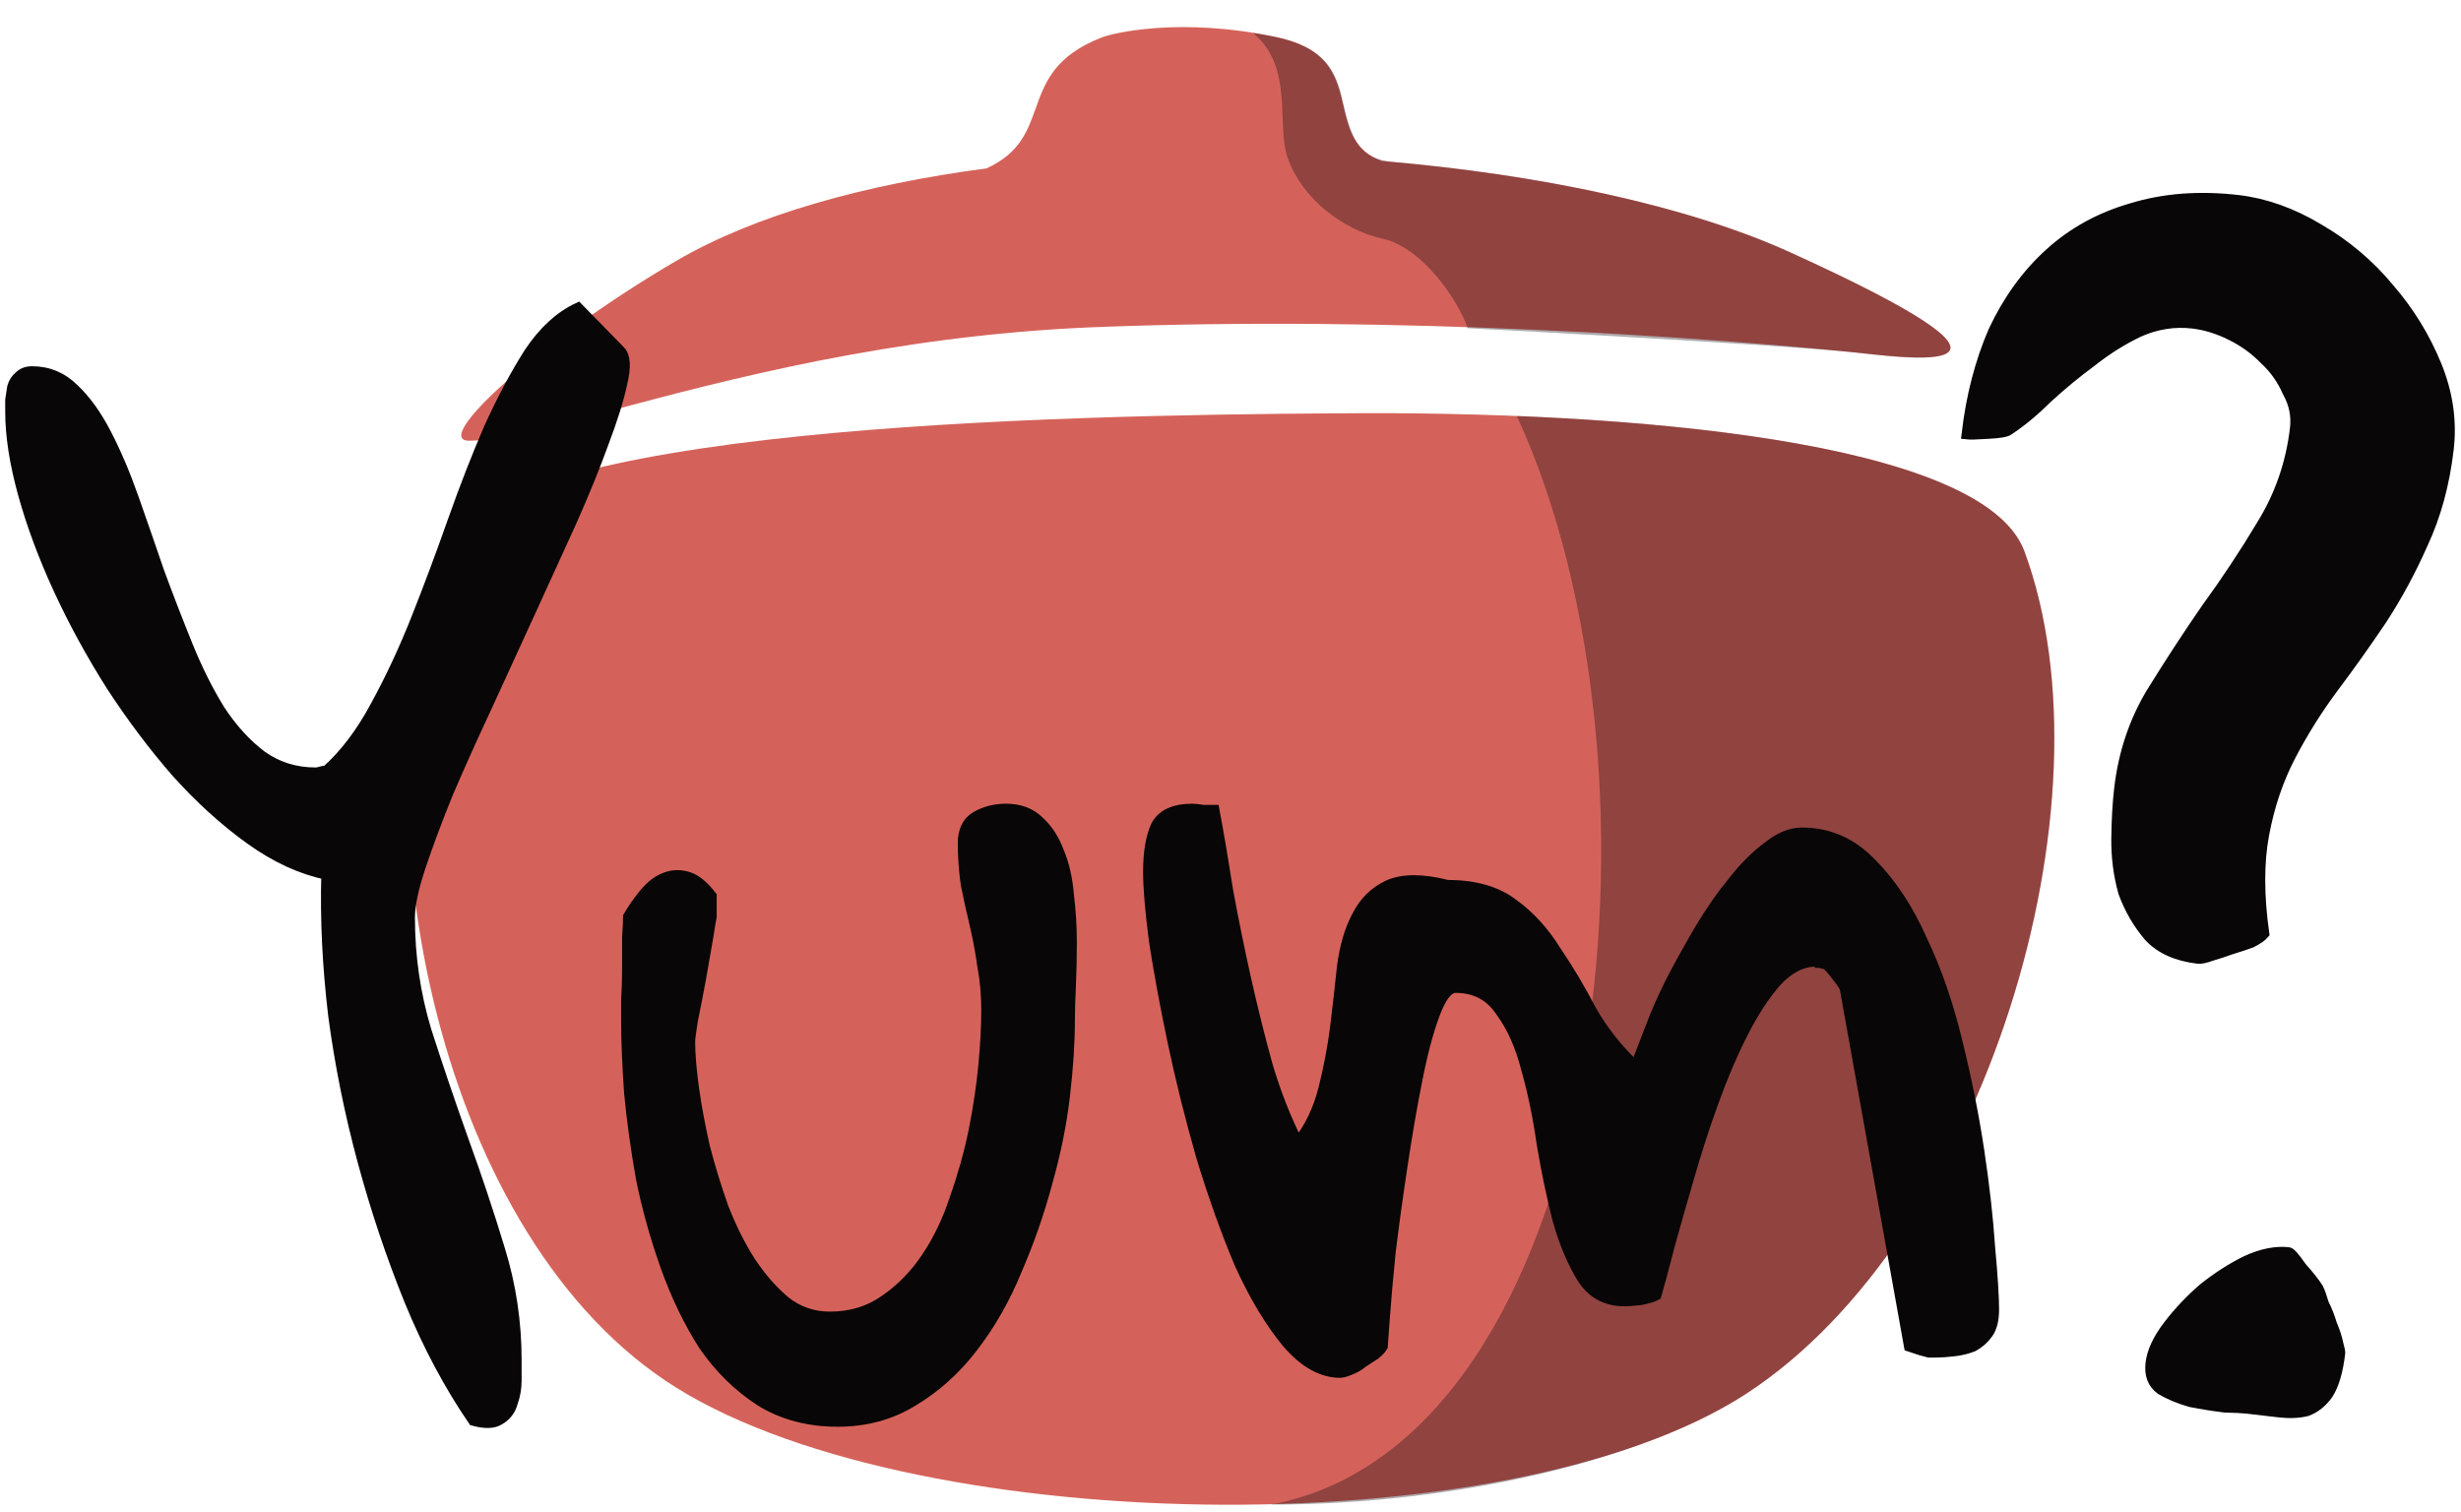 <svg width="236" height="145" viewBox="0 0 236 145" fill="none" xmlns="http://www.w3.org/2000/svg">
<path d="M194.13 52.864C203.045 76.98 190.366 118.688 167.508 133.621C144.554 148.64 86.222 147.439 63.837 132.42C41.453 117.401 33.929 76.722 42.56 52.864C46.88 40.924 100.604 39.809 128.3 39.637C155.996 39.379 190.191 42.211 194.13 52.864Z" fill="#D5625A"/>
<g style="mix-blend-mode:multiply" opacity="0.5">
<path d="M167.508 133.621C190.366 118.688 203.045 76.98 194.129 52.864C190.981 44.348 168.5 40.831 145.459 39.893C161.33 74.367 154.038 138.282 121.866 144.287C139.882 144.287 157.899 139.899 167.508 133.621Z" fill="#110A0D" fill-opacity="0.69"/>
</g>
<path fill-rule="evenodd" clip-rule="evenodd" d="M128.846 10.216C128.222 7.507 127.563 4.649 122.447 3.567C113.01 1.571 106.612 3.222 105.717 3.567C101.13 5.331 100.207 7.909 99.315 10.401C98.535 12.581 97.778 14.696 94.611 16.145C82.938 17.693 72.42 20.589 64.814 25.036C51.797 32.649 41.29 42.272 44.979 42.263C47.788 42.256 52.406 41.025 58.544 39.387C69.536 36.455 85.404 32.222 104.494 31.394C134.246 30.189 164.244 32.422 177.807 33.791C178.07 33.817 178.387 33.852 178.743 33.892C183.992 34.477 197.667 36 171.625 24.178C161.886 19.757 147.722 16.714 132.535 15.441C129.822 14.451 129.345 12.381 128.846 10.216Z" fill="#D5625A"/>
<g style="mix-blend-mode:multiply" opacity="0.5">
<path d="M132.59 22.892C128.729 22.034 124.869 19.031 123.491 15.17C122.343 11.955 124.129 6.409 120.15 3.16C126.156 4.017 127.901 5.727 128.729 9.594C130.016 15.599 131.685 15.337 135.285 15.692C149.423 17.088 162.477 20.025 171.625 24.179C199.431 36.801 181.956 34.209 177.807 33.791C170.707 33.074 145.426 31.698 140.74 31.471C139.882 28.897 136.451 23.75 132.59 22.892Z" fill="#110A0D" fill-opacity="0.69"/>
</g>
<path d="M31.314 83.861C28.874 83.361 26.433 82.234 23.993 80.482C21.553 78.731 19.207 76.603 16.955 74.1C14.765 71.598 12.669 68.814 10.667 65.748C8.727 62.682 7.038 59.585 5.599 56.457C4.16 53.328 3.033 50.294 2.22 47.353C1.407 44.413 1 41.785 1 39.47C1 39.157 1 38.781 1 38.343C1.063 37.906 1.125 37.499 1.188 37.123C1.313 36.685 1.532 36.341 1.845 36.091C2.157 35.778 2.564 35.622 3.065 35.622C4.629 35.622 5.974 36.185 7.1 37.311C8.226 38.375 9.259 39.814 10.197 41.628C11.136 43.443 12.012 45.507 12.825 47.822C13.639 50.137 14.452 52.484 15.265 54.861C16.141 57.239 17.049 59.585 17.987 61.9C18.925 64.215 19.958 66.28 21.084 68.094C22.273 69.909 23.618 71.379 25.12 72.505C26.621 73.569 28.342 74.1 30.281 74.1C30.407 74.1 30.563 74.069 30.751 74.007C31.001 73.944 31.189 73.913 31.314 73.913C33.066 72.349 34.63 70.284 36.006 67.719C37.445 65.091 38.759 62.275 39.948 59.272C41.137 56.269 42.294 53.172 43.42 49.981C44.547 46.79 45.704 43.818 46.893 41.065C48.144 38.312 49.427 35.903 50.741 33.839C52.117 31.774 53.681 30.335 55.433 29.521L59.469 33.651C59.969 34.151 60.032 35.184 59.657 36.748C59.344 38.25 58.749 40.158 57.873 42.473C57.06 44.725 56.028 47.259 54.776 50.075C53.525 52.828 52.211 55.706 50.835 58.709C49.458 61.712 48.082 64.716 46.705 67.719C45.329 70.659 44.077 73.444 42.951 76.071C41.888 78.699 41.012 81.046 40.323 83.11C39.635 85.175 39.291 86.802 39.291 87.99C39.291 91.744 39.823 95.373 40.886 98.877C42.013 102.381 43.202 105.885 44.453 109.388C45.704 112.83 46.862 116.302 47.925 119.806C48.989 123.247 49.521 126.782 49.521 130.411C49.521 130.911 49.521 131.568 49.521 132.382C49.521 133.133 49.396 133.852 49.145 134.54C48.958 135.229 48.551 135.76 47.925 136.136C47.362 136.511 46.517 136.542 45.391 136.23C43.076 132.851 41.043 129.034 39.291 124.78C37.539 120.463 36.038 115.989 34.786 111.359C33.535 106.729 32.596 102.068 31.971 97.376C31.408 92.62 31.189 88.116 31.314 83.861Z" fill="#080606"/>
<path d="M60.063 97.845C60.063 97.469 60.063 96.812 60.063 95.874C60.126 94.873 60.157 93.84 60.157 92.777C60.157 91.713 60.157 90.743 60.157 89.867C60.22 88.929 60.251 88.272 60.251 87.897C60.689 87.146 61.19 86.426 61.753 85.738C62.378 84.987 63.004 84.487 63.63 84.236C64.318 83.924 65.037 83.861 65.788 84.049C66.602 84.236 67.415 84.862 68.228 85.926V87.897C68.166 88.209 68.041 88.96 67.853 90.149C67.665 91.275 67.446 92.526 67.196 93.903C66.946 95.279 66.695 96.562 66.445 97.751C66.257 98.877 66.164 99.597 66.164 99.909C66.164 101.098 66.289 102.6 66.539 104.414C66.789 106.166 67.133 108.012 67.571 109.951C68.072 111.891 68.666 113.831 69.355 115.77C70.105 117.71 70.981 119.462 71.982 121.026C72.983 122.527 74.078 123.779 75.267 124.78C76.518 125.781 77.957 126.281 79.584 126.281C81.586 126.281 83.338 125.75 84.84 124.686C86.404 123.622 87.749 122.246 88.875 120.557C90.002 118.867 90.909 116.959 91.597 114.832C92.348 112.704 92.942 110.577 93.38 108.45C93.818 106.26 94.131 104.164 94.319 102.162C94.507 100.16 94.6 98.408 94.6 96.906C94.6 95.405 94.475 93.997 94.225 92.683C94.037 91.306 93.787 89.961 93.474 88.647C93.161 87.334 92.88 86.051 92.629 84.799C92.442 83.486 92.348 82.172 92.348 80.858C92.348 79.669 92.755 78.824 93.568 78.324C94.444 77.823 95.414 77.573 96.477 77.573C97.791 77.573 98.855 77.98 99.668 78.793C100.482 79.544 101.107 80.514 101.545 81.702C102.046 82.891 102.359 84.268 102.484 85.832C102.671 87.334 102.765 88.835 102.765 90.337C102.765 91.838 102.734 93.277 102.671 94.654C102.609 95.968 102.578 97.031 102.578 97.845C102.578 99.972 102.421 102.381 102.108 105.071C101.796 107.762 101.232 110.546 100.419 113.424C99.668 116.239 98.698 119.024 97.51 121.777C96.383 124.53 94.976 127.001 93.286 129.191C91.66 131.318 89.751 133.039 87.561 134.353C85.434 135.667 83.025 136.323 80.335 136.323C77.519 136.323 75.048 135.667 72.921 134.353C70.794 132.976 68.979 131.193 67.478 129.003C66.038 126.751 64.818 124.217 63.817 121.401C62.816 118.586 62.034 115.77 61.471 112.955C60.971 110.139 60.595 107.417 60.345 104.79C60.157 102.099 60.063 99.784 60.063 97.845Z" fill="#080606"/>
<path d="M110.117 83.63C110.117 81.725 110.369 80.24 110.872 79.173C111.439 78.106 112.603 77.573 114.365 77.573C114.554 77.573 114.9 77.611 115.403 77.687C115.97 77.687 116.316 77.687 116.442 77.687C116.882 80.049 117.323 82.64 117.763 85.459C118.267 88.202 118.833 90.983 119.462 93.802C120.092 96.621 120.784 99.402 121.539 102.145C122.357 104.888 123.333 107.364 124.465 109.573C125.598 108.126 126.416 106.412 126.92 104.431C127.423 102.45 127.801 100.469 128.052 98.488C128.304 96.43 128.524 94.487 128.713 92.659C128.965 90.754 129.437 89.154 130.129 87.859C130.821 86.487 131.828 85.497 133.15 84.887C134.534 84.278 136.422 84.278 138.814 84.887C141.457 84.887 143.565 85.497 145.138 86.716C146.711 87.859 148.065 89.345 149.197 91.173C150.393 92.926 151.526 94.83 152.596 96.888C153.728 98.869 155.144 100.659 156.843 102.259C157.221 101.269 157.693 100.05 158.259 98.602C158.826 97.078 159.518 95.516 160.336 93.916C161.217 92.24 162.13 90.602 163.074 89.002C164.081 87.326 165.119 85.84 166.189 84.544C167.259 83.173 168.36 82.068 169.493 81.23C170.625 80.316 171.727 79.859 172.796 79.859C175.377 79.859 177.611 80.849 179.499 82.83C181.387 84.735 182.991 87.173 184.313 90.145C185.697 93.04 186.83 96.316 187.711 99.973C188.592 103.554 189.284 107.021 189.788 110.373C190.291 113.726 190.637 116.812 190.826 119.631C191.078 122.374 191.204 124.355 191.204 125.574C191.204 126.564 191.015 127.326 190.637 127.859C190.26 128.393 189.788 128.812 189.222 129.117C188.655 129.345 188.026 129.498 187.334 129.574C186.704 129.65 186.106 129.688 185.54 129.688C185.414 129.688 185.225 129.688 184.974 129.688C184.722 129.612 184.439 129.536 184.124 129.459C183.872 129.383 183.526 129.269 183.086 129.117L176.95 94.945C176.95 94.716 176.698 94.297 176.195 93.688C175.691 93.002 175.314 92.583 175.062 92.43C174.873 92.43 174.716 92.392 174.59 92.316C174.464 92.316 174.37 92.316 174.307 92.316C174.244 92.24 174.181 92.202 174.118 92.202C172.796 92.202 171.538 92.849 170.342 94.145C169.209 95.44 168.14 97.078 167.133 99.059C166.126 101.04 165.182 103.25 164.301 105.688C163.42 108.126 162.633 110.564 161.941 113.002C161.249 115.364 160.619 117.574 160.053 119.631C159.549 121.612 159.14 123.136 158.826 124.202C158.574 124.355 158.071 124.507 157.315 124.659C156.56 124.736 156.057 124.774 155.805 124.774C154.043 124.774 152.69 124.05 151.746 122.602C150.802 121.078 150.015 119.212 149.386 117.002C148.82 114.793 148.316 112.393 147.876 109.802C147.498 107.135 146.995 104.697 146.365 102.488C145.799 100.278 144.981 98.45 143.911 97.002C142.904 95.478 141.457 94.716 139.569 94.716C138.877 94.716 138.216 95.554 137.586 97.23C136.957 98.907 136.391 101.04 135.887 103.631C135.384 106.145 134.912 108.888 134.471 111.859C134.031 114.755 133.653 117.497 133.339 120.088C133.087 122.602 132.898 124.736 132.772 126.488C132.646 128.24 132.583 129.117 132.583 129.117C132.458 129.345 132.206 129.612 131.828 129.917C131.451 130.145 131.042 130.412 130.601 130.717C130.223 131.021 129.814 131.25 129.374 131.402C128.996 131.555 128.713 131.631 128.524 131.631C126.762 131.631 125.063 130.679 123.427 128.774C121.791 126.793 120.28 124.278 118.896 121.231C117.574 118.107 116.347 114.678 115.214 110.945C114.145 107.212 113.232 103.554 112.477 99.973C111.722 96.392 111.124 93.154 110.683 90.259C110.306 87.364 110.117 85.154 110.117 83.63Z" fill="#080606"/>
<path d="M206.247 130.734C206.377 129.617 206.941 128.409 207.938 127.11C208.935 125.811 210.061 124.622 211.314 123.542C212.66 122.472 214.031 121.595 215.426 120.908C216.914 120.233 218.261 119.966 219.466 120.106C219.651 120.128 220.066 120.601 220.709 121.525C221.456 122.367 221.988 123.043 222.305 123.551C222.457 123.852 222.635 124.345 222.837 125.029C223.142 125.63 223.396 126.273 223.598 126.957C223.893 127.652 224.1 128.29 224.22 128.87C224.351 129.357 224.411 129.647 224.4 129.74C224.194 131.508 223.805 132.831 223.232 133.708C222.671 134.491 221.998 135.026 221.213 135.312C220.439 135.504 219.542 135.541 218.523 135.422C217.596 135.314 216.577 135.195 215.464 135.065C215.094 135.022 214.393 134.987 213.363 134.961C212.343 134.842 211.237 134.666 210.043 134.432C208.952 134.116 208.012 133.723 207.221 133.253C206.441 132.69 206.116 131.851 206.247 130.734ZM203.241 75.614C203.633 72.263 204.645 69.221 206.28 66.487C208.018 63.671 209.791 60.953 211.6 58.334C213.502 55.726 215.27 53.054 216.905 50.321C218.643 47.504 219.707 44.421 220.098 41.07C220.24 39.86 219.999 38.7 219.378 37.59C218.859 36.397 218.134 35.369 217.201 34.505C216.28 33.548 215.197 32.761 213.954 32.144C212.711 31.527 211.487 31.149 210.282 31.008C208.521 30.802 206.798 31.073 205.114 31.82C203.522 32.578 202.002 33.532 200.552 34.684C199.113 35.742 197.71 36.899 196.342 38.155C195.067 39.421 193.819 40.455 192.598 41.255C192.391 41.42 191.72 41.53 190.586 41.587C189.545 41.654 188.885 41.671 188.607 41.639C189.031 38.009 189.886 34.712 191.171 31.749C192.549 28.796 194.342 26.316 196.549 24.31C198.756 22.303 201.367 20.863 204.382 19.988C207.5 19.031 210.912 18.769 214.62 19.202C217.215 19.505 219.785 20.419 222.332 21.943C224.971 23.477 227.237 25.393 229.13 27.689C231.033 29.893 232.533 32.333 233.63 35.008C234.727 37.684 235.117 40.371 234.802 43.07C234.411 46.421 233.589 49.438 232.336 52.123C231.187 54.724 229.868 57.165 228.381 59.444C226.904 61.631 225.387 63.765 223.829 65.847C222.27 67.93 220.886 70.127 219.677 72.439C218.467 74.75 217.607 77.292 217.096 80.062C216.595 82.74 216.602 85.901 217.116 89.546C216.898 89.804 216.489 90.087 215.889 90.394C215.301 90.608 214.665 90.817 213.984 91.021C213.395 91.235 212.76 91.444 212.079 91.647C211.49 91.862 211.057 91.953 210.779 91.92C208.74 91.682 207.178 90.981 206.092 89.816C205.018 88.558 204.197 87.142 203.629 85.566C203.165 83.908 202.944 82.184 202.965 80.394C202.986 78.603 203.078 77.01 203.241 75.614Z" fill="#080606"/>
<path d="M31.314 83.861C28.874 83.361 26.433 82.234 23.993 80.482C21.553 78.731 19.207 76.603 16.955 74.1C14.765 71.598 12.669 68.814 10.667 65.748C8.727 62.682 7.038 59.585 5.599 56.457C4.16 53.328 3.033 50.294 2.22 47.353C1.407 44.413 1 41.785 1 39.47C1 39.157 1 38.781 1 38.343C1.063 37.906 1.125 37.499 1.188 37.123C1.313 36.685 1.532 36.341 1.845 36.091C2.157 35.778 2.564 35.622 3.065 35.622C4.629 35.622 5.974 36.185 7.1 37.311C8.226 38.375 9.259 39.814 10.197 41.628C11.136 43.443 12.012 45.507 12.825 47.822C13.639 50.137 14.452 52.484 15.265 54.861C16.141 57.239 17.049 59.585 17.987 61.9C18.925 64.215 19.958 66.28 21.084 68.094C22.273 69.909 23.618 71.379 25.12 72.505C26.621 73.569 28.342 74.1 30.281 74.1C30.407 74.1 30.563 74.069 30.751 74.007C31.001 73.944 31.189 73.913 31.314 73.913C33.066 72.349 34.63 70.284 36.006 67.719C37.445 65.091 38.759 62.275 39.948 59.272C41.137 56.269 42.294 53.172 43.42 49.981C44.547 46.79 45.704 43.818 46.893 41.065C48.144 38.312 49.427 35.903 50.741 33.839C52.117 31.774 53.681 30.335 55.433 29.521L59.469 33.651C59.969 34.151 60.032 35.184 59.657 36.748C59.344 38.25 58.749 40.158 57.873 42.473C57.06 44.725 56.028 47.259 54.776 50.075C53.525 52.828 52.211 55.706 50.835 58.709C49.458 61.712 48.082 64.716 46.705 67.719C45.329 70.659 44.077 73.444 42.951 76.071C41.888 78.699 41.012 81.046 40.323 83.11C39.635 85.175 39.291 86.802 39.291 87.99C39.291 91.744 39.823 95.373 40.886 98.877C42.013 102.381 43.202 105.885 44.453 109.388C45.704 112.83 46.862 116.302 47.925 119.806C48.989 123.247 49.521 126.782 49.521 130.411C49.521 130.911 49.521 131.568 49.521 132.382C49.521 133.133 49.396 133.852 49.145 134.54C48.958 135.229 48.551 135.76 47.925 136.136C47.362 136.511 46.517 136.542 45.391 136.23C43.076 132.851 41.043 129.034 39.291 124.78C37.539 120.463 36.038 115.989 34.786 111.359C33.535 106.729 32.596 102.068 31.971 97.376C31.408 92.62 31.189 88.116 31.314 83.861Z" stroke="#080606"/>
<path d="M60.063 97.845C60.063 97.469 60.063 96.812 60.063 95.874C60.126 94.873 60.157 93.84 60.157 92.777C60.157 91.713 60.157 90.743 60.157 89.867C60.22 88.929 60.251 88.272 60.251 87.897C60.689 87.146 61.19 86.426 61.753 85.738C62.378 84.987 63.004 84.487 63.63 84.236C64.318 83.924 65.037 83.861 65.788 84.049C66.602 84.236 67.415 84.862 68.228 85.926V87.897C68.166 88.209 68.041 88.96 67.853 90.149C67.665 91.275 67.446 92.526 67.196 93.903C66.946 95.279 66.695 96.562 66.445 97.751C66.257 98.877 66.164 99.597 66.164 99.909C66.164 101.098 66.289 102.6 66.539 104.414C66.789 106.166 67.133 108.012 67.571 109.951C68.072 111.891 68.666 113.831 69.355 115.77C70.105 117.71 70.981 119.462 71.982 121.026C72.983 122.527 74.078 123.779 75.267 124.78C76.518 125.781 77.957 126.281 79.584 126.281C81.586 126.281 83.338 125.75 84.84 124.686C86.404 123.622 87.749 122.246 88.875 120.557C90.002 118.867 90.909 116.959 91.597 114.832C92.348 112.704 92.942 110.577 93.38 108.45C93.818 106.26 94.131 104.164 94.319 102.162C94.507 100.16 94.6 98.408 94.6 96.906C94.6 95.405 94.475 93.997 94.225 92.683C94.037 91.306 93.787 89.961 93.474 88.647C93.161 87.334 92.88 86.051 92.629 84.799C92.442 83.486 92.348 82.172 92.348 80.858C92.348 79.669 92.755 78.824 93.568 78.324C94.444 77.823 95.414 77.573 96.477 77.573C97.791 77.573 98.855 77.98 99.668 78.793C100.482 79.544 101.107 80.514 101.545 81.702C102.046 82.891 102.359 84.268 102.484 85.832C102.671 87.334 102.765 88.835 102.765 90.337C102.765 91.838 102.734 93.277 102.671 94.654C102.609 95.968 102.578 97.031 102.578 97.845C102.578 99.972 102.421 102.381 102.108 105.071C101.796 107.762 101.232 110.546 100.419 113.424C99.668 116.239 98.698 119.024 97.51 121.777C96.383 124.53 94.976 127.001 93.286 129.191C91.66 131.318 89.751 133.039 87.561 134.353C85.434 135.667 83.025 136.323 80.335 136.323C77.519 136.323 75.048 135.667 72.921 134.353C70.794 132.976 68.979 131.193 67.478 129.003C66.038 126.751 64.818 124.217 63.817 121.401C62.816 118.586 62.034 115.77 61.471 112.955C60.971 110.139 60.595 107.417 60.345 104.79C60.157 102.099 60.063 99.784 60.063 97.845Z" stroke="#080606"/>
<path d="M110.117 83.63C110.117 81.725 110.369 80.24 110.872 79.173C111.439 78.106 112.603 77.573 114.365 77.573C114.554 77.573 114.9 77.611 115.403 77.687C115.97 77.687 116.316 77.687 116.442 77.687C116.882 80.049 117.323 82.64 117.763 85.459C118.267 88.202 118.833 90.983 119.462 93.802C120.092 96.621 120.784 99.402 121.539 102.145C122.357 104.888 123.333 107.364 124.465 109.573C125.598 108.126 126.416 106.412 126.92 104.431C127.423 102.45 127.801 100.469 128.052 98.488C128.304 96.43 128.524 94.487 128.713 92.659C128.965 90.754 129.437 89.154 130.129 87.859C130.821 86.487 131.828 85.497 133.15 84.887C134.534 84.278 136.422 84.278 138.814 84.887C141.457 84.887 143.565 85.497 145.138 86.716C146.711 87.859 148.065 89.345 149.197 91.173C150.393 92.926 151.526 94.83 152.596 96.888C153.728 98.869 155.144 100.659 156.843 102.259C157.221 101.269 157.693 100.05 158.259 98.602C158.826 97.078 159.518 95.516 160.336 93.916C161.217 92.24 162.13 90.602 163.074 89.002C164.081 87.326 165.119 85.84 166.189 84.544C167.259 83.173 168.36 82.068 169.493 81.23C170.625 80.316 171.727 79.859 172.796 79.859C175.377 79.859 177.611 80.849 179.499 82.83C181.387 84.735 182.991 87.173 184.313 90.145C185.697 93.04 186.83 96.316 187.711 99.973C188.592 103.554 189.284 107.021 189.788 110.373C190.291 113.726 190.637 116.812 190.826 119.631C191.078 122.374 191.204 124.355 191.204 125.574C191.204 126.564 191.015 127.326 190.637 127.859C190.26 128.393 189.788 128.812 189.222 129.117C188.655 129.345 188.026 129.498 187.334 129.574C186.704 129.65 186.106 129.688 185.54 129.688C185.414 129.688 185.225 129.688 184.974 129.688C184.722 129.612 184.439 129.536 184.124 129.459C183.872 129.383 183.526 129.269 183.086 129.117L176.95 94.945C176.95 94.716 176.698 94.297 176.195 93.688C175.691 93.002 175.314 92.583 175.062 92.43C174.873 92.43 174.716 92.392 174.59 92.316C174.464 92.316 174.37 92.316 174.307 92.316C174.244 92.24 174.181 92.202 174.118 92.202C172.796 92.202 171.538 92.849 170.342 94.145C169.209 95.44 168.14 97.078 167.133 99.059C166.126 101.04 165.182 103.25 164.301 105.688C163.42 108.126 162.633 110.564 161.941 113.002C161.249 115.364 160.619 117.574 160.053 119.631C159.549 121.612 159.14 123.136 158.826 124.202C158.574 124.355 158.071 124.507 157.315 124.659C156.56 124.736 156.057 124.774 155.805 124.774C154.043 124.774 152.69 124.05 151.746 122.602C150.802 121.078 150.015 119.212 149.386 117.002C148.82 114.793 148.316 112.393 147.876 109.802C147.498 107.135 146.995 104.697 146.365 102.488C145.799 100.278 144.981 98.45 143.911 97.002C142.904 95.478 141.457 94.716 139.569 94.716C138.877 94.716 138.216 95.554 137.586 97.23C136.957 98.907 136.391 101.04 135.887 103.631C135.384 106.145 134.912 108.888 134.471 111.859C134.031 114.755 133.653 117.497 133.339 120.088C133.087 122.602 132.898 124.736 132.772 126.488C132.646 128.24 132.583 129.117 132.583 129.117C132.458 129.345 132.206 129.612 131.828 129.917C131.451 130.145 131.042 130.412 130.601 130.717C130.223 131.021 129.814 131.25 129.374 131.402C128.996 131.555 128.713 131.631 128.524 131.631C126.762 131.631 125.063 130.679 123.427 128.774C121.791 126.793 120.28 124.278 118.896 121.231C117.574 118.107 116.347 114.678 115.214 110.945C114.145 107.212 113.232 103.554 112.477 99.973C111.722 96.392 111.124 93.154 110.683 90.259C110.306 87.364 110.117 85.154 110.117 83.63Z" stroke="#080606"/>
<path d="M206.247 130.734C206.377 129.617 206.941 128.409 207.938 127.11C208.935 125.811 210.061 124.622 211.314 123.542C212.66 122.472 214.031 121.595 215.426 120.908C216.914 120.233 218.261 119.966 219.466 120.106C219.651 120.128 220.066 120.601 220.709 121.525C221.456 122.367 221.988 123.043 222.305 123.551C222.457 123.852 222.635 124.345 222.837 125.029C223.142 125.63 223.396 126.273 223.598 126.957C223.893 127.652 224.1 128.29 224.22 128.87C224.351 129.357 224.411 129.647 224.4 129.74C224.194 131.508 223.805 132.831 223.232 133.708C222.671 134.491 221.998 135.026 221.213 135.312C220.439 135.504 219.542 135.541 218.523 135.422C217.596 135.314 216.577 135.195 215.464 135.065C215.094 135.022 214.393 134.987 213.363 134.961C212.343 134.842 211.237 134.666 210.043 134.432C208.952 134.116 208.012 133.723 207.221 133.253C206.441 132.69 206.116 131.851 206.247 130.734ZM203.241 75.614C203.633 72.263 204.645 69.221 206.28 66.487C208.018 63.671 209.791 60.953 211.6 58.334C213.502 55.726 215.27 53.054 216.905 50.321C218.643 47.504 219.707 44.421 220.098 41.07C220.24 39.86 219.999 38.7 219.378 37.59C218.859 36.397 218.134 35.369 217.201 34.505C216.28 33.548 215.197 32.761 213.954 32.144C212.711 31.527 211.487 31.149 210.282 31.008C208.521 30.802 206.798 31.073 205.114 31.82C203.522 32.578 202.002 33.532 200.552 34.684C199.113 35.742 197.71 36.899 196.342 38.155C195.067 39.421 193.819 40.455 192.598 41.255C192.391 41.42 191.72 41.53 190.586 41.587C189.545 41.654 188.885 41.671 188.607 41.639C189.031 38.009 189.886 34.712 191.171 31.749C192.549 28.796 194.342 26.316 196.549 24.31C198.756 22.303 201.367 20.863 204.382 19.988C207.5 19.031 210.912 18.769 214.62 19.202C217.215 19.505 219.785 20.419 222.332 21.943C224.971 23.477 227.237 25.393 229.13 27.689C231.033 29.893 232.533 32.333 233.63 35.008C234.727 37.684 235.117 40.371 234.802 43.07C234.411 46.421 233.589 49.438 232.336 52.123C231.187 54.724 229.868 57.165 228.381 59.444C226.904 61.631 225.387 63.765 223.829 65.847C222.27 67.93 220.886 70.127 219.677 72.439C218.467 74.75 217.607 77.292 217.096 80.062C216.595 82.74 216.602 85.901 217.116 89.546C216.898 89.804 216.489 90.087 215.889 90.394C215.301 90.608 214.665 90.817 213.984 91.021C213.395 91.235 212.76 91.444 212.079 91.647C211.49 91.862 211.057 91.953 210.779 91.92C208.74 91.682 207.178 90.981 206.092 89.816C205.018 88.558 204.197 87.142 203.629 85.566C203.165 83.908 202.944 82.184 202.965 80.394C202.986 78.603 203.078 77.01 203.241 75.614Z" stroke="#080606"/>
</svg>
